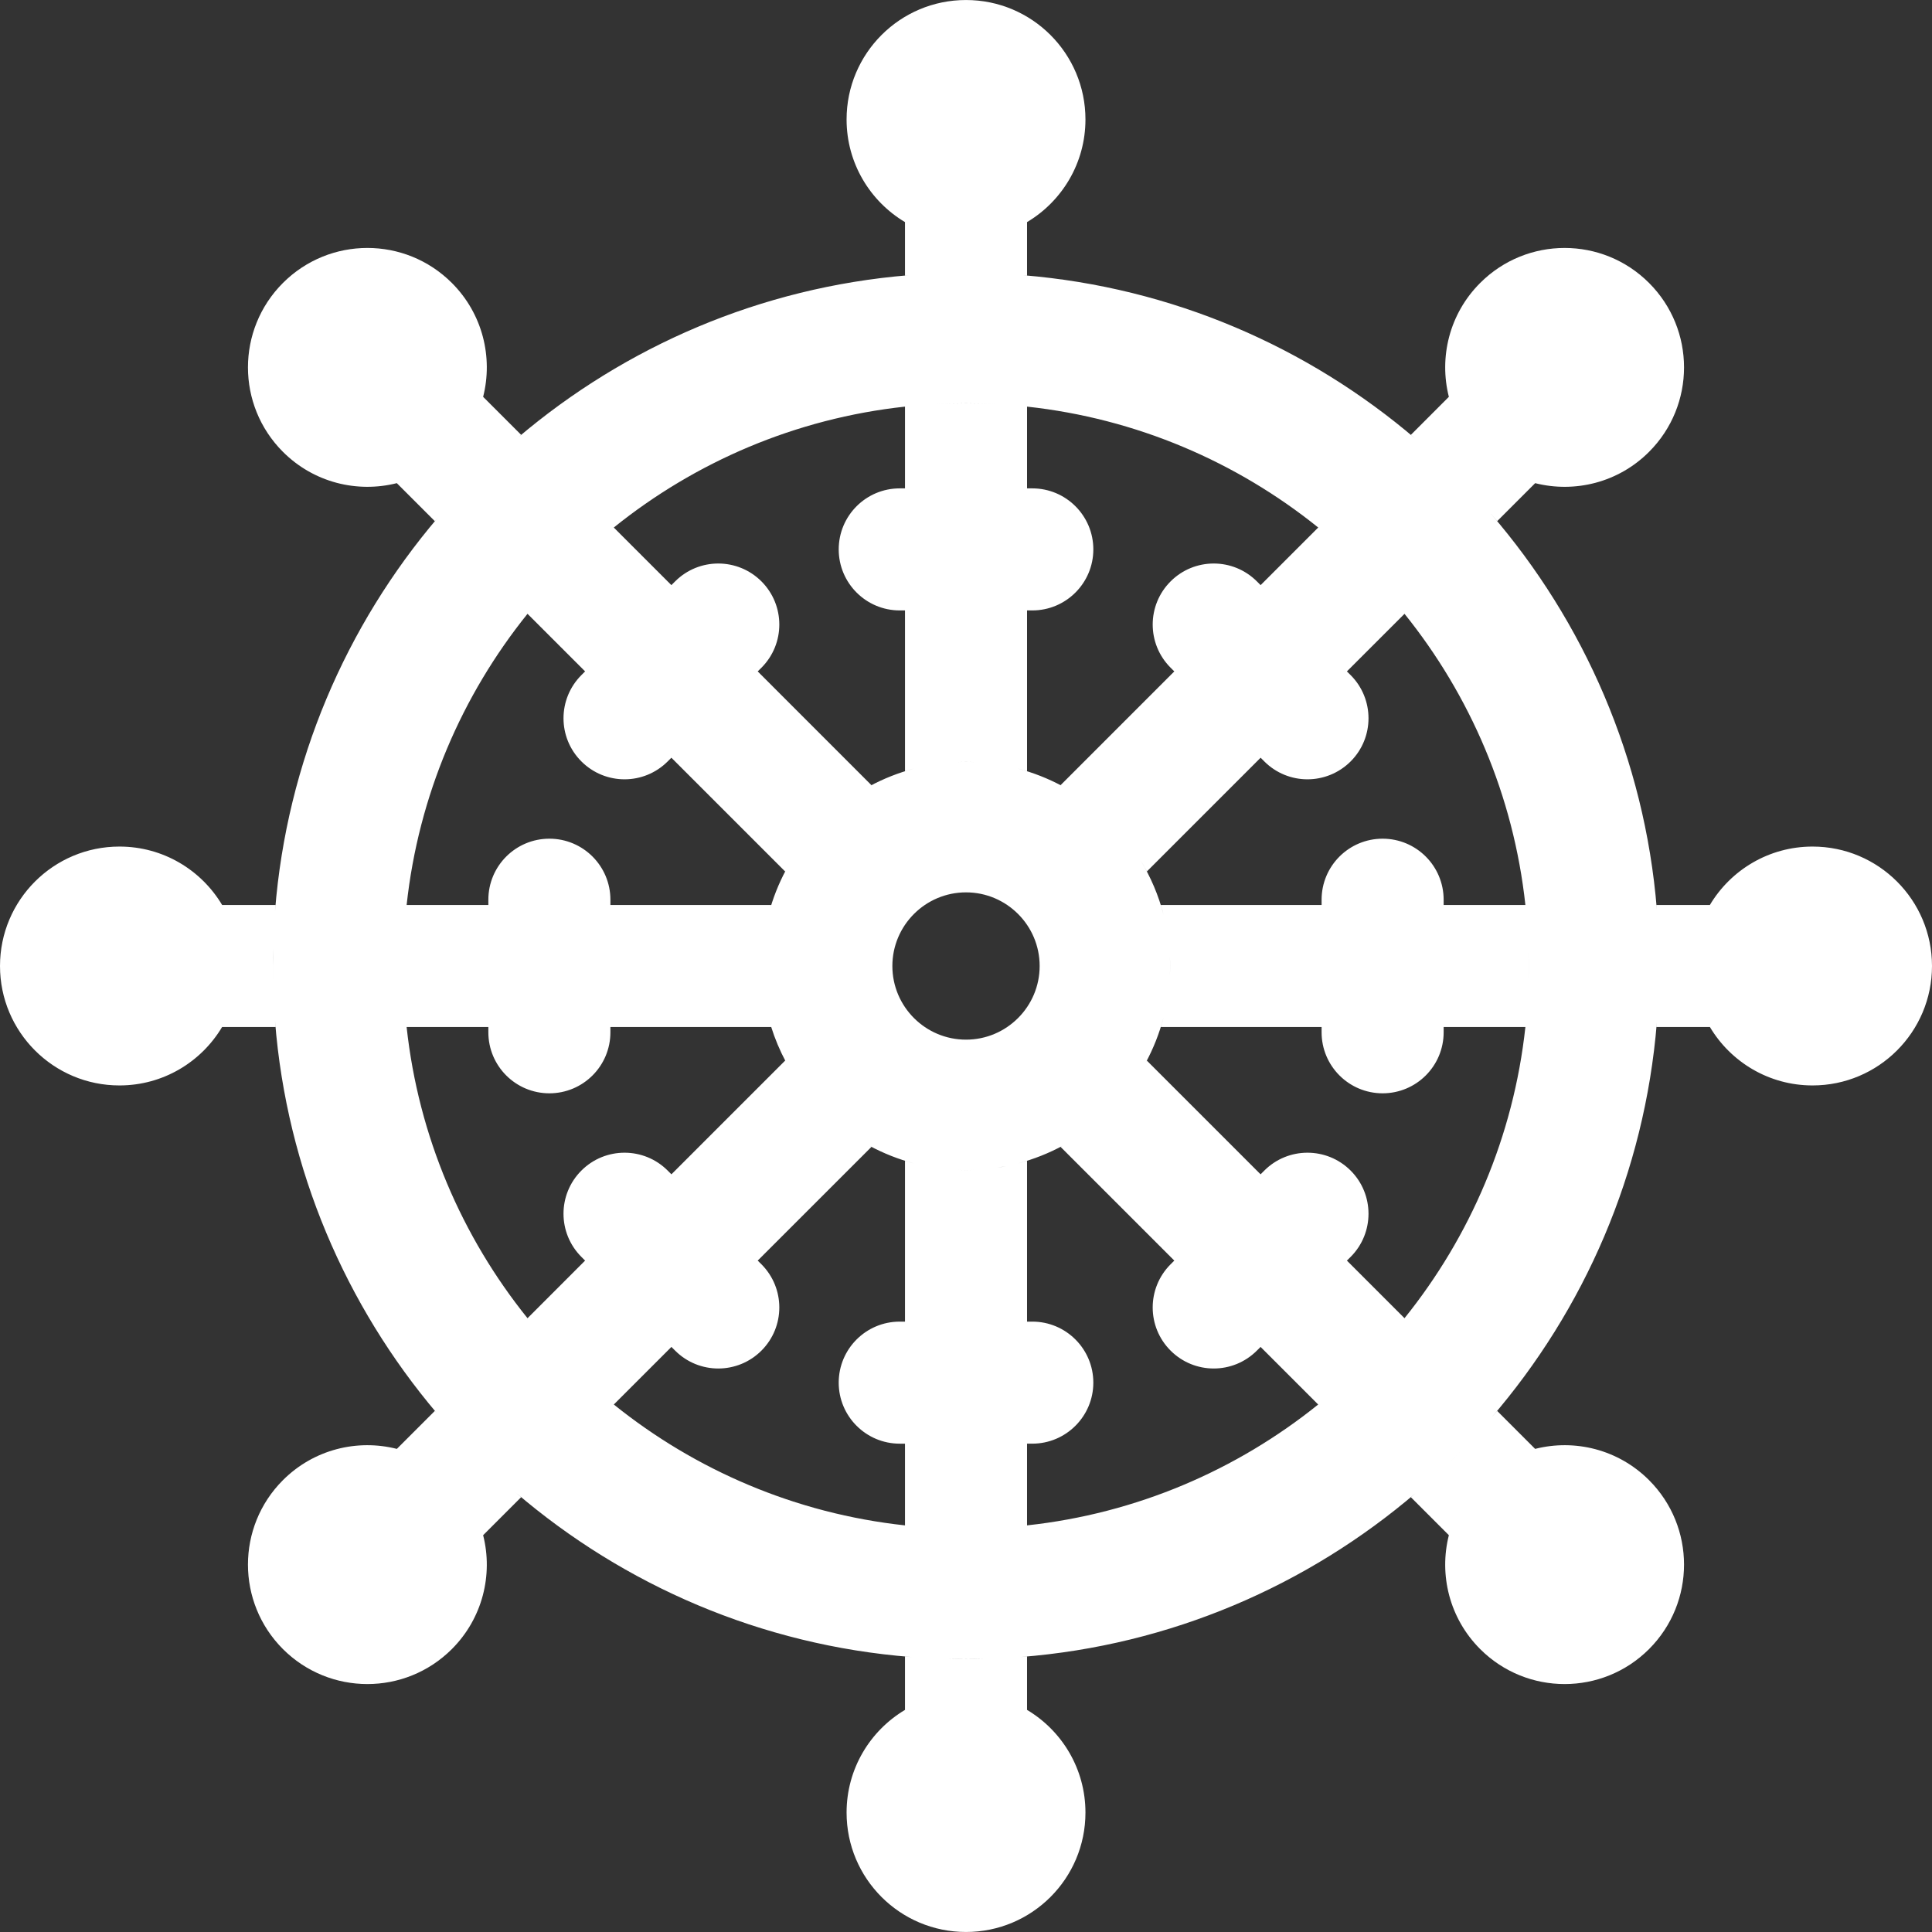 <?xml version="1.0" encoding="iso-8859-1"?>
<!-- Generator: Adobe Illustrator 18.0.0, SVG Export Plug-In . SVG Version: 6.00 Build 0)  -->
<!DOCTYPE svg PUBLIC "-//W3C//DTD SVG 1.1//EN" "http://www.w3.org/Graphics/SVG/1.1/DTD/svg11.dtd">
<svg xmlns="http://www.w3.org/2000/svg" xmlns:xlink="http://www.w3.org/1999/xlink" version="1.1" id="Capa_1" x="0px" y="0px" viewBox="0 0 459.07 459.07" style="enable-background:new 0 0 459.07 459.07;" xml:space="preserve" width="512px" height="512px">
<rect x="0" y="0" width="459.07" height="459.07" fill="#333333" stroke="none"/>
<path d="M430.69,201.155c-10.37,0-19.45,5.57-24.4,13.88h-12.68c0.032,0.365,0.055,0.733,0.084,1.099  c-2.897-35.809-17.294-68.419-39.49-94.119c0.521,0.601,1.043,1.201,1.555,1.81l9.02-9.02c9.38,2.37,19.73-0.1,27.06-7.44  c11.08-11.08,11.08-29.05,0-40.13c-11.08-11.09-29.05-11.09-40.13,0c-7.34,7.33-9.81,17.69-7.44,27.06l-9.02,9.03  c0.382,0.321,0.757,0.651,1.136,0.975c-25.562-21.841-57.861-36.01-93.305-38.909c0.319,0.026,0.64,0.045,0.959,0.073v-12.69  c8.31-4.95,13.88-14.02,13.88-24.39c0-15.68-12.71-28.38-28.38-28.38c-15.68,0-28.38,12.7-28.38,28.38  c0,10.37,5.57,19.44,13.88,24.39v12.69c0.303-0.027,0.607-0.045,0.91-0.07c-35.25,2.892-67.386,16.932-92.877,38.579  c0.253-0.215,0.502-0.435,0.757-0.649l-9.03-9.03c2.38-9.37-0.1-19.73-7.43-27.06c-11.09-11.09-29.05-11.09-40.14,0  c-11.08,11.08-11.08,29.05,0,40.13c7.34,7.34,17.69,9.81,27.06,7.44l9.03,9.03c0.235-0.281,0.478-0.555,0.714-0.833  c-21.779,25.618-35.875,57.957-38.681,93.428c0.037-0.464,0.066-0.931,0.107-1.394H52.78c-4.95-8.31-14.02-13.88-24.4-13.88  c-15.67,0-28.38,12.71-28.38,28.38s12.71,28.38,28.38,28.38c10.38,0,19.44-5.57,24.39-13.88h12.69  c-0.04-0.459-0.069-0.921-0.106-1.38c2.798,35.341,16.804,67.571,38.45,93.143c-0.157-0.185-0.318-0.367-0.474-0.553l-9.03,9.03  c-9.38-2.38-19.73,0.09-27.07,7.43c-11.08,11.08-11.08,29.05,0,40.14c11.09,11.08,29.05,11.08,40.14,0  c7.33-7.34,9.81-17.69,7.43-27.06l9.03-9.03c-0.448-0.376-0.888-0.762-1.332-1.143c25.737,22.058,58.332,36.331,94.102,39.123  c-0.52-0.041-1.041-0.074-1.56-0.12v12.68c-8.31,4.95-13.88,14.02-13.88,24.4c0,15.67,12.7,28.37,28.38,28.37  c15.67,0,28.38-12.7,28.38-28.37c0-10.38-5.57-19.45-13.88-24.4v-12.68c-0.535,0.047-1.073,0.082-1.609,0.123  c35.734-2.78,68.299-17.019,94.029-39.029c-0.407,0.348-0.81,0.702-1.22,1.046l9.03,9.03c-2.37,9.37,0.1,19.72,7.44,27.06  c11.08,11.08,29.05,11.08,40.13,0c11.08-11.09,11.08-29.06,0-40.14c-7.34-7.34-17.69-9.81-27.07-7.43l-9.02-9.02  c-0.481,0.573-0.973,1.136-1.461,1.703c22.145-25.682,36.509-58.249,39.405-94.008c-0.029,0.361-0.052,0.724-0.083,1.085h12.69  c4.95,8.31,14.02,13.88,24.39,13.88c15.67,0,28.38-12.71,28.38-28.38S446.36,201.155,430.69,201.155z M236.72,96.025  c-2.377-0.126-4.771-0.19-7.18-0.19c-2.415,0-4.815,0.064-7.198,0.191c2.383-0.127,4.781-0.195,7.195-0.195  C231.947,95.831,234.341,95.899,236.72,96.025z M278.15,158.655l0.88,0.88l-27.02,27.03c0.134,0.07,0.264,0.147,0.397,0.218  c-3.335-1.791-6.9-3.205-10.641-4.181c0.765,0.199,1.525,0.408,2.275,0.643v-38.2h1.25c8,0,14.5-6.5,14.5-14.5  c0-8.01-6.5-14.5-14.5-14.5h-1.25V96.62c26.015,2.819,49.811,13.131,69.188,28.727l-13.688,13.688l-0.89-0.89  c-5.66-5.66-14.84-5.66-20.5,0C272.48,143.805,272.48,152.995,278.15,158.655z M262.235,193.753  c1.082,0.989,2.119,2.026,3.108,3.109C264.354,195.779,263.317,194.742,262.235,193.753z M265.311,262.243  c-0.98,1.071-2.007,2.097-3.077,3.077C263.305,264.341,264.332,263.314,265.311,262.243z M261.889,193.444  c-0.423-0.379-0.852-0.751-1.288-1.116C261.037,192.693,261.466,193.065,261.889,193.444z M260.153,191.957  c-0.448-0.366-0.904-0.723-1.365-1.073C259.249,191.234,259.705,191.591,260.153,191.957z M258.444,190.621  c-0.585-0.435-1.178-0.859-1.783-1.269C257.266,189.761,257.86,190.185,258.444,190.621z M256.489,189.239  c-0.535-0.359-1.078-0.707-1.628-1.045C255.411,188.533,255.954,188.88,256.489,189.239z M254.337,187.88  c-0.455-0.272-0.914-0.536-1.379-0.794C253.423,187.344,253.882,187.608,254.337,187.88z M227.287,277.977  c0.746,0.034,1.495,0.057,2.249,0.057c0.758,0,1.511-0.023,2.261-0.057c-0.749,0.035-1.501,0.058-2.258,0.058  C228.784,278.035,228.034,278.012,227.287,277.977z M212.039,229.536c0-9.648,7.85-17.498,17.498-17.498  c9.649,0,17.499,7.85,17.499,17.498c0,9.649-7.85,17.499-17.499,17.499C219.888,247.035,212.039,239.185,212.039,229.536z   M227.212,181.097c0.772-0.037,1.547-0.062,2.328-0.062c0.783,0,1.56,0.025,2.333,0.062c-0.775-0.037-1.553-0.059-2.337-0.059  C228.757,181.038,227.983,181.06,227.212,181.097z M232.301,181.122c0.638,0.036,1.273,0.085,1.905,0.145  C233.574,181.207,232.939,181.158,232.301,181.122z M234.67,181.312c1.52,0.161,3.018,0.391,4.493,0.689  C237.689,181.703,236.19,181.473,234.67,181.312z M239.544,182.082c0.641,0.135,1.277,0.282,1.908,0.441  C240.821,182.363,240.184,182.217,239.544,182.082z M237.579,96.08c0.879,0.052,1.757,0.108,2.632,0.178  C239.337,96.188,238.458,96.132,237.579,96.08z M241.317,96.356c0.822,0.072,1.642,0.147,2.459,0.234  C242.959,96.502,242.138,96.428,241.317,96.356z M213.79,145.045h1.25v38.2c0.73-0.228,1.47-0.433,2.215-0.627  c-3.74,0.98-7.304,2.396-10.637,4.19c0.148-0.08,0.293-0.165,0.442-0.243l-27.02-27.03l0.89-0.88c5.66-5.66,5.66-14.85,0-20.51  c-5.67-5.66-14.85-5.66-20.51,0l-0.89,0.89l-13.687-13.687c19.379-15.598,43.178-25.911,69.197-28.729v19.426h-1.25  c-8.01,0-14.5,6.49-14.5,14.5C199.29,138.545,205.78,145.045,213.79,145.045z M215.264,96.594c0.863-0.092,1.73-0.172,2.598-0.247  C216.994,96.422,216.127,96.501,215.264,96.594z M218.841,96.259c0.921-0.073,1.845-0.133,2.771-0.187  C220.686,96.126,219.762,96.186,218.841,96.259z M226.751,181.124c-0.62,0.035-1.237,0.083-1.85,0.141  C225.514,181.206,226.131,181.159,226.751,181.124z M224.382,181.315c-1.497,0.159-2.975,0.386-4.428,0.678  C221.407,181.701,222.884,181.474,224.382,181.315z M219.451,182.1c-0.586,0.125-1.168,0.259-1.747,0.404  C218.283,182.359,218.865,182.224,219.451,182.1z M193.794,196.796c0.962-1.05,1.969-2.056,3.019-3.018  C195.763,194.74,194.755,195.747,193.794,196.796z M196.837,265.318c-1.064-0.974-2.085-1.994-3.059-3.058  C194.752,263.324,195.773,264.344,196.837,265.318z M206.182,187.048c-0.51,0.282-1.015,0.572-1.515,0.872  C205.167,187.62,205.672,187.329,206.182,187.048z M204.251,188.17c-0.6,0.368-1.193,0.746-1.775,1.139  C203.058,188.916,203.651,188.538,204.251,188.17z M202.433,189.337c-0.616,0.417-1.222,0.849-1.818,1.294  C201.211,190.186,201.816,189.754,202.433,189.337z M200.315,190.86c-0.471,0.356-0.935,0.721-1.392,1.094  C199.381,191.582,199.845,191.217,200.315,190.86z M198.461,192.338c-0.416,0.348-0.826,0.704-1.23,1.065  C197.635,193.042,198.045,192.687,198.461,192.338z M138.15,180.925c2.83,2.83,6.54,4.25,10.25,4.25c3.71,0,7.42-1.42,10.25-4.25  l0.88-0.88l27.03,27.03c0.067-0.127,0.14-0.251,0.208-0.378c-1.758,3.279-3.15,6.782-4.121,10.456  c0.187-0.712,0.385-1.419,0.603-2.118h-38.21v-1.25c0-8.01-6.49-14.5-14.5-14.5s-14.5,6.49-14.5,14.5v1.25H96.621  c2.819-26.014,13.129-49.81,28.723-69.186l13.686,13.686l-0.88,0.88C132.48,166.085,132.48,175.265,138.15,180.925z   M138.093,132.088c0.664-0.623,1.332-1.242,2.009-1.852C139.425,130.845,138.757,131.464,138.093,132.088z M140.795,129.619  c0.651-0.579,1.306-1.153,1.969-1.719C142.102,128.466,141.447,129.041,140.795,129.619z M143.43,127.337  c0.707-0.596,1.419-1.186,2.138-1.767C144.849,126.151,144.137,126.741,143.43,127.337z M193.356,197.286  c-0.329,0.369-0.653,0.742-0.971,1.121C192.703,198.028,193.027,197.655,193.356,197.286z M191.906,198.986  c-0.314,0.386-0.62,0.778-0.922,1.173C191.286,199.763,191.592,199.371,191.906,198.986z M190.587,200.677  c-0.415,0.559-0.82,1.126-1.212,1.703C189.766,201.803,190.172,201.236,190.587,200.677z M189.131,202.753  c-0.312,0.468-0.616,0.941-0.912,1.421C188.515,203.694,188.82,203.221,189.131,202.753z M187.842,204.802  c-0.25,0.419-0.493,0.842-0.731,1.269C187.349,205.644,187.593,205.221,187.842,204.802z M182.468,217.862  c-0.115,0.465-0.223,0.933-0.324,1.402C182.245,218.794,182.353,218.327,182.468,217.862z M181.975,220.055  c-0.12,0.604-0.229,1.211-0.326,1.823C181.746,221.266,181.855,220.659,181.975,220.055z M181.539,222.624  c-0.078,0.54-0.148,1.083-0.208,1.629C181.391,223.707,181.462,223.165,181.539,222.624z M181.25,225.098  c-0.043,0.474-0.079,0.95-0.109,1.428C181.171,226.048,181.207,225.572,181.25,225.098z M181.094,227.339  c-0.029,0.65-0.047,1.304-0.05,1.96C181.048,228.643,181.065,227.989,181.094,227.339z M116.04,244.035v1.25  c0,8.01,6.49,14.5,14.5,14.5s14.5-6.49,14.5-14.5v-1.25h38.21c-0.009-0.029-0.017-0.059-0.026-0.089  c0.9,2.885,2.07,5.651,3.467,8.278c-0.039-0.074-0.082-0.146-0.121-0.22l-27.03,27.03l-0.89-0.89c-5.66-5.66-14.84-5.66-20.5,0  c-5.67,5.66-5.67,14.85,0,20.51l0.88,0.88l-13.683,13.693c-15.597-19.378-25.908-43.176-28.727-69.193H116.04z M96.56,243.508  c-0.047-0.446-0.086-0.895-0.128-1.343C96.474,242.613,96.513,243.062,96.56,243.508z M96.236,239.964  c-0.026-0.339-0.045-0.68-0.069-1.02C96.191,239.284,96.21,239.625,96.236,239.964z M96.011,236.487  c-0.017-0.331-0.025-0.664-0.04-0.996C95.985,235.823,95.994,236.156,96.011,236.487z M95.876,233.008  c-0.009-0.364-0.008-0.731-0.015-1.096C95.868,232.277,95.867,232.644,95.876,233.008z M95.862,227.117  c0.006-0.35,0.005-0.702,0.014-1.052C95.867,226.415,95.868,226.767,95.862,227.117z M95.972,223.543  c0.014-0.318,0.022-0.637,0.038-0.954C95.995,222.906,95.986,223.225,95.972,223.543z M96.169,220.094  c0.023-0.326,0.041-0.654,0.066-0.98C96.21,219.44,96.192,219.768,96.169,220.094z M96.435,216.876  c0.041-0.434,0.079-0.87,0.124-1.303C96.513,216.006,96.476,216.442,96.435,216.876z M181.045,229.779  c0.003,0.653,0.021,1.303,0.05,1.951C181.065,231.082,181.048,230.432,181.045,229.779z M181.142,232.552  c0.029,0.473,0.065,0.943,0.108,1.412C181.207,233.495,181.171,233.025,181.142,232.552z M181.333,234.825  c0.058,0.531,0.127,1.059,0.202,1.585C181.459,235.884,181.39,235.356,181.333,234.825z M181.661,237.264  c0.094,0.583,0.197,1.164,0.312,1.74C181.859,238.428,181.755,237.847,181.661,237.264z M182.149,239.832  c0.098,0.453,0.202,0.904,0.313,1.353C182.351,240.736,182.247,240.285,182.149,239.832z M182.652,241.936  c0.176,0.665,0.36,1.326,0.563,1.979C183.013,243.262,182.827,242.601,182.652,241.936z M193.392,261.828  c-0.347-0.388-0.689-0.782-1.023-1.181C192.703,261.046,193.045,261.439,193.392,261.828z M191.92,260.105  c-0.321-0.395-0.635-0.795-0.943-1.2C191.286,259.309,191.599,259.71,191.92,260.105z M190.588,258.397  c-0.41-0.552-0.81-1.112-1.197-1.682C189.778,257.285,190.178,257.845,190.588,258.397z M189.039,256.175  c-0.264-0.401-0.525-0.803-0.778-1.212C188.514,255.372,188.774,255.775,189.039,256.175z M187.764,254.135  c-0.187-0.317-0.371-0.636-0.551-0.957C187.394,253.499,187.577,253.818,187.764,254.135z M159.54,320.045l0.88,0.88  c2.83,2.83,6.54,4.25,10.25,4.25s7.43-1.42,10.26-4.25c5.66-5.66,5.66-14.84,0-20.51l-0.89-0.88l27.03-27.02  c-0.171-0.09-0.338-0.188-0.509-0.28c3.326,1.797,6.885,3.214,10.618,4.198c-0.719-0.189-1.434-0.388-2.139-0.608v38.21h-1.25  c-8.01,0-14.5,6.49-14.5,14.5c0,8,6.49,14.5,14.5,14.5h1.25v19.417c-26.014-2.818-49.81-13.127-69.187-28.721L159.54,320.045z   M145.579,333.511c-0.726-0.587-1.445-1.181-2.158-1.783C144.135,332.329,144.853,332.924,145.579,333.511z M142.787,331.191  c-0.684-0.584-1.361-1.177-2.032-1.774C141.427,330.014,142.103,330.607,142.787,331.191z M140.131,328.863  c-0.714-0.643-1.419-1.295-2.118-1.953C138.713,327.568,139.417,328.22,140.131,328.863z M197.182,265.626  c0.431,0.387,0.869,0.767,1.314,1.139C198.051,266.393,197.613,266.013,197.182,265.626z M198.896,267.096  c0.485,0.397,0.978,0.784,1.478,1.162C199.873,267.88,199.381,267.492,198.896,267.096z M200.596,268.428  c1.191,0.889,2.426,1.723,3.697,2.502C203.022,270.151,201.788,269.318,200.596,268.428z M204.598,271.113  c0.548,0.33,1.103,0.65,1.665,0.959C205.702,271.763,205.146,271.443,204.598,271.113z M226.619,277.939  c-0.535-0.032-1.067-0.073-1.596-0.122C225.552,277.866,226.084,277.907,226.619,277.939z M224.303,277.748  c-0.623-0.067-1.242-0.146-1.858-0.237C223.061,277.602,223.68,277.681,224.303,277.748z M222.099,277.464  c-0.697-0.108-1.387-0.234-2.074-0.371C220.712,277.229,221.402,277.356,222.099,277.464z M219.32,276.942  c-0.502-0.108-1.001-0.223-1.498-0.347C218.318,276.719,218.818,276.834,219.32,276.942z M219.544,362.868  c-0.11-0.008-0.22-0.014-0.33-0.022C219.324,362.854,219.434,362.86,219.544,362.868z M216.546,362.608  c-0.289-0.028-0.58-0.053-0.868-0.083C215.967,362.556,216.257,362.58,216.546,362.608z M245.29,314.035h-1.25v-38.21  c-0.725,0.226-1.46,0.43-2.199,0.624c3.786-0.994,7.394-2.431,10.761-4.26c-0.198,0.108-0.392,0.221-0.592,0.326l27.02,27.02  l-0.88,0.88c-5.67,5.67-5.67,14.85,0,20.51c2.83,2.83,6.54,4.25,10.25,4.25c3.71,0,7.42-1.42,10.25-4.25l0.88-0.88l13.688,13.688  c-19.375,15.591-43.168,25.9-69.178,28.718v-19.417h1.25c8,0,14.5-6.5,14.5-14.5C259.79,320.525,253.29,314.035,245.29,314.035z   M243.362,362.529c-0.243,0.025-0.487,0.046-0.73,0.07C242.876,362.575,243.12,362.555,243.362,362.529z M239.838,362.848  c-0.063,0.005-0.127,0.008-0.19,0.013C239.711,362.856,239.775,362.853,239.838,362.848z M232.433,277.941  c0.553-0.033,1.103-0.075,1.651-0.126C233.536,277.866,232.986,277.908,232.433,277.941z M234.749,277.75  c0.671-0.072,1.339-0.156,2.002-0.255C236.088,277.595,235.42,277.678,234.749,277.75z M236.94,277.47  c0.723-0.111,1.439-0.242,2.151-0.385C238.379,277.227,237.663,277.359,236.94,277.47z M239.675,276.96  c0.556-0.119,1.11-0.246,1.659-0.384C240.785,276.714,240.232,276.842,239.675,276.96z M261.897,265.622  c-0.436,0.391-0.878,0.775-1.328,1.151C261.019,266.397,261.461,266.013,261.897,265.622z M260.188,267.088  c-0.502,0.411-1.011,0.812-1.529,1.202C259.177,267.9,259.686,267.498,260.188,267.088z M258.493,268.417  c-1.214,0.907-2.472,1.757-3.769,2.549C256.021,270.175,257.279,269.324,258.493,268.417z M254.573,271.057  c-0.621,0.376-1.251,0.739-1.89,1.088C253.322,271.796,253.952,271.433,254.573,271.057z M320.93,278.145  c-5.67-5.66-14.85-5.66-20.51,0l-0.89,0.89l-27.02-27.02c-0.092,0.175-0.192,0.345-0.286,0.519  c1.828-3.379,3.266-6.997,4.254-10.795c-0.2,0.772-0.412,1.54-0.648,2.296h38.2v1.25c0,8.01,6.49,14.5,14.5,14.5  s14.5-6.49,14.5-14.5v-1.25h19.423c-2.818,26.015-13.129,49.812-28.724,69.189l-13.689-13.689l0.89-0.88  C326.59,292.995,326.59,283.805,320.93,278.145z M321.103,326.871c-0.728,0.685-1.463,1.363-2.206,2.032  C319.64,328.235,320.374,327.556,321.103,326.871z M318.436,329.313c-0.74,0.66-1.487,1.313-2.242,1.957  C316.949,330.626,317.695,329.972,318.436,329.313z M315.78,331.62c-0.798,0.675-1.604,1.342-2.418,1.999  C314.176,332.962,314.981,332.295,315.78,331.62z M265.641,261.875c0.377-0.42,0.747-0.847,1.109-1.28  C266.388,261.028,266.018,261.454,265.641,261.875z M267.107,260.163c0.385-0.472,0.762-0.95,1.13-1.437  C267.869,259.213,267.492,259.692,267.107,260.163z M268.435,258.468c0.887-1.189,1.72-2.421,2.497-3.691  C270.154,256.047,269.322,257.279,268.435,258.468z M271.108,254.484c0.337-0.56,0.664-1.127,0.979-1.702  C271.772,253.357,271.446,253.924,271.108,254.484z M276.54,241.492c0.169-0.663,0.323-1.332,0.464-2.006  C276.864,240.161,276.709,240.829,276.54,241.492z M277.067,239.194c0.304-1.5,0.539-3.026,0.701-4.573  C277.605,236.168,277.371,237.693,277.067,239.194z M277.8,234.281c0.067-0.687,0.12-1.378,0.158-2.072  C277.92,232.903,277.867,233.594,277.8,234.281z M277.975,231.925c0.039-0.792,0.061-1.588,0.061-2.389  c0-0.802-0.022-1.6-0.061-2.393c0.039,0.793,0.066,1.589,0.066,2.392C278.04,230.337,278.013,231.133,277.975,231.925z   M328.53,199.285c-8.01,0-14.5,6.49-14.5,14.5v1.25h-38.2c0.238,0.763,0.451,1.537,0.653,2.315  c-1.198-4.612-3.058-8.961-5.475-12.935c0.528,0.867,1.037,1.748,1.512,2.65l27.02-27.02l0.88,0.88c2.83,2.83,6.54,4.25,10.25,4.25  s7.42-1.42,10.26-4.25c5.66-5.66,5.66-14.84,0-20.51l-0.89-0.88l13.693-13.683c15.593,19.376,25.902,43.171,28.72,69.183H343.03  v-1.25C343.03,205.775,336.54,199.285,328.53,199.285z M277.959,226.87c-0.038-0.7-0.092-1.396-0.159-2.088  C277.867,225.474,277.92,226.17,277.959,226.87z M277.768,224.458c-0.162-1.554-0.398-3.086-0.704-4.592  C277.37,221.372,277.605,222.904,277.768,224.458z M277.01,219.609c-0.144-0.69-0.302-1.376-0.476-2.055  C276.707,218.234,276.866,218.919,277.01,219.609z M265.577,197.124c0.418,0.465,0.828,0.937,1.228,1.418  C266.405,198.061,265.995,197.589,265.577,197.124z M267.061,198.851c0.443,0.54,0.876,1.088,1.295,1.647  C267.937,199.939,267.504,199.391,267.061,198.851z M268.397,200.551c0.927,1.239,1.795,2.525,2.603,3.851  C270.193,203.075,269.324,201.79,268.397,200.551z M313.371,125.462c0.813,0.656,1.617,1.321,2.414,1.995  C314.988,126.783,314.184,126.117,313.371,125.462z M316.203,127.81c0.766,0.653,1.523,1.315,2.274,1.985  C317.726,129.126,316.969,128.463,316.203,127.81z M318.886,130.159c0.805,0.724,1.601,1.458,2.388,2.202  C320.487,131.617,319.691,130.883,318.886,130.159z M351.789,119.284c0.724,0.802,1.443,1.609,2.152,2.424  C353.233,120.892,352.513,120.086,351.789,119.284z M346.426,113.618c0.735,0.741,1.467,1.486,2.188,2.24  C347.893,115.103,347.161,114.359,346.426,113.618z M349.263,116.55c0.679,0.718,1.354,1.439,2.02,2.169  C350.617,117.989,349.941,117.268,349.263,116.55z M345.107,112.307c-0.606-0.597-1.211-1.195-1.826-1.783  C343.897,111.112,344.502,111.71,345.107,112.307z M339.175,106.739c-0.51-0.456-1.02-0.913-1.536-1.363  C338.155,105.826,338.665,106.283,339.175,106.739z M341.956,109.283c-0.483-0.452-0.964-0.906-1.453-1.352  C340.992,108.377,341.473,108.831,341.956,109.283z M326.489,137.558c-1.629-1.716-3.303-3.389-5.019-5.016  C323.186,134.17,324.86,135.842,326.489,137.558z M333.239,145.24c-0.425-0.521-0.854-1.039-1.286-1.554  C332.385,144.201,332.814,144.718,333.239,145.24z M331.063,142.634c-0.489-0.571-0.985-1.135-1.484-1.698  C330.078,141.499,330.574,142.063,331.063,142.634z M328.81,140.07c-0.61-0.676-1.228-1.343-1.851-2.006  C327.582,138.726,328.2,139.394,328.81,140.07z M239.154,65.119c0.732,0.042,1.463,0.088,2.193,0.139  C240.617,65.207,239.886,65.161,239.154,65.119z M231.667,64.858c0.56,0.007,1.12,0.009,1.678,0.021  C232.788,64.867,232.227,64.865,231.667,64.858z M235.312,64.943c0.682,0.023,1.364,0.046,2.044,0.078  C236.676,64.989,235.993,64.967,235.312,64.943z M219.879,65.122c-0.705,0.041-1.409,0.084-2.112,0.134  C218.47,65.206,219.174,65.162,219.879,65.122z M227.368,64.859c-0.543,0.007-1.087,0.008-1.629,0.021  C226.28,64.867,226.825,64.865,227.368,64.859z M223.722,64.945c-0.661,0.023-1.322,0.045-1.981,0.075  C222.4,64.99,223.061,64.968,223.722,64.945z M137.539,132.603c-1.686,1.601-3.331,3.245-4.931,4.931  C134.208,135.849,135.853,134.204,137.539,132.603z M125.608,145.521c0.556-0.686,1.118-1.366,1.687-2.041  C126.726,144.155,126.163,144.835,125.608,145.521z M127.923,142.737c0.545-0.637,1.097-1.267,1.653-1.893  C129.02,141.471,128.468,142.1,127.923,142.737z M130.247,140.088c0.592-0.656,1.192-1.304,1.796-1.948  C131.439,138.784,130.839,139.432,130.247,140.088z M115.796,110.52c-0.58,0.555-1.151,1.12-1.723,1.683  C114.645,111.64,115.215,111.075,115.796,110.52z M121.339,105.461c-0.411,0.359-0.816,0.724-1.224,1.086  C120.522,106.184,120.928,105.819,121.339,105.461z M118.548,107.951c-0.459,0.42-0.911,0.847-1.366,1.272  C117.636,108.798,118.088,108.371,118.548,107.951z M112.268,114.006c-0.588,0.597-1.177,1.192-1.756,1.798  C111.091,115.199,111.68,114.603,112.268,114.006z M109.287,117.113c-0.451,0.482-0.905,0.963-1.351,1.451  C108.382,118.076,108.835,117.595,109.287,117.113z M106.609,120.045c-0.391,0.439-0.784,0.877-1.171,1.32  C105.824,120.921,106.218,120.484,106.609,120.045z M64.884,225.447c-0.033,1.359-0.052,2.722-0.052,4.089  c0,1.366,0.019,2.727,0.052,4.085c-0.033-1.358-0.053-2.719-0.053-4.086C64.83,228.167,64.851,226.806,64.884,225.447z   M65.285,217.311c-0.079,1.067-0.146,2.137-0.204,3.209C65.139,219.448,65.207,218.378,65.285,217.311z M65.034,221.382  c-0.055,1.118-0.096,2.239-0.128,3.362C64.938,223.62,64.98,222.499,65.034,221.382z M65.082,238.564  c0.058,1.064,0.125,2.127,0.203,3.186C65.207,240.69,65.14,239.628,65.082,238.564z M64.907,234.339  c0.032,1.117,0.073,2.233,0.127,3.344C64.98,236.572,64.938,235.457,64.907,234.339z M106.33,338.713  c-0.268-0.302-0.539-0.602-0.805-0.907C105.791,338.11,106.062,338.411,106.33,338.713z M111.628,344.411  c-0.357-0.367-0.719-0.729-1.073-1.099C110.909,343.682,111.271,344.044,111.628,344.411z M108.916,341.561  c-0.304-0.327-0.612-0.651-0.913-0.98C108.305,340.91,108.612,341.234,108.916,341.561z M114.141,346.936  c0.556,0.547,1.11,1.096,1.674,1.634C115.251,348.031,114.697,347.482,114.141,346.936z M119.685,352.144  c0.607,0.544,1.214,1.088,1.829,1.623C120.9,353.232,120.292,352.688,119.685,352.144z M116.904,349.59  c0.571,0.536,1.142,1.074,1.721,1.602C118.045,350.664,117.475,350.127,116.904,349.59z M132.612,321.543  c1.608,1.693,3.26,3.344,4.953,4.951C135.872,324.886,134.22,323.236,132.612,321.543z M125.838,313.837  c0.422,0.518,0.848,1.032,1.278,1.544C126.687,314.869,126.26,314.355,125.838,313.837z M128.026,316.456  c0.474,0.552,0.954,1.099,1.437,1.644C128.98,317.555,128.5,317.009,128.026,316.456z M130.285,319.026  c0.572,0.634,1.153,1.259,1.737,1.882C131.438,320.286,130.857,319.66,130.285,319.026z M225.332,394.188  c1.397,0.035,2.799,0.053,4.205,0.053c1.41,0,2.815-0.018,4.216-0.053c-1.4,0.035-2.803,0.057-4.213,0.057  C228.132,394.245,226.73,394.223,225.332,394.188z M217.151,393.777c1.2,0.09,2.404,0.166,3.611,0.229  C219.555,393.943,218.351,393.867,217.151,393.777z M221.248,394.033c1.298,0.065,2.599,0.115,3.905,0.149  C223.847,394.148,222.545,394.097,221.248,394.033z M238.27,394.009c1.234-0.065,2.465-0.143,3.692-0.235  C240.735,393.866,239.504,393.945,238.27,394.009z M233.881,394.183c1.326-0.035,2.649-0.085,3.967-0.151  C236.53,394.098,235.208,394.149,233.881,394.183z M321.504,326.498c1.67-1.583,3.299-3.211,4.886-4.878  C324.803,323.288,323.173,324.913,321.504,326.498z M332.999,314.13c-0.248,0.302-0.498,0.603-0.748,0.903  C332.501,314.734,332.751,314.433,332.999,314.13z M330.872,316.663c-0.299,0.347-0.602,0.691-0.905,1.035  C330.27,317.354,330.573,317.011,330.872,316.663z M328.668,319.162c-0.386,0.427-0.779,0.846-1.171,1.268  C327.889,320.009,328.282,319.589,328.668,319.162z M343.14,348.686c2.83-2.7,5.564-5.5,8.198-8.393  C348.703,343.187,345.97,345.987,343.14,348.686z M337.563,353.764c0.679-0.591,1.35-1.19,2.019-1.792  C338.913,352.574,338.242,353.173,337.563,353.764z M340.375,351.261c0.863-0.786,1.718-1.582,2.564-2.387  C342.092,349.679,341.238,350.475,340.375,351.261z M351.637,339.959c0.767-0.847,1.527-1.701,2.276-2.564  C353.163,338.258,352.404,339.112,351.637,339.959z M363.192,233.156c0.032-1.203,0.048-2.41,0.048-3.621  c0-1.21-0.016-2.416-0.048-3.617c0.032,1.202,0.05,2.408,0.05,3.618C363.242,230.746,363.224,231.953,363.192,233.156z   M362.492,243.696c0.075-0.707,0.139-1.418,0.203-2.129C362.631,242.278,362.567,242.989,362.492,243.696z M362.823,240.134  c0.056-0.708,0.099-1.419,0.144-2.13C362.922,238.715,362.878,239.426,362.823,240.134z M363.053,236.643  c0.051-0.973,0.088-1.95,0.118-2.928C363.14,234.693,363.104,235.67,363.053,236.643z M362.493,215.385  c0.073,0.694,0.136,1.392,0.199,2.089C362.629,216.777,362.567,216.079,362.493,215.385z M362.823,218.944  c0.055,0.695,0.097,1.392,0.141,2.09C362.92,220.337,362.878,219.639,362.823,218.944z M363.053,222.432  c0.051,0.959,0.086,1.922,0.116,2.887C363.139,224.354,363.103,223.391,363.053,222.432z M393.966,238.965  c-0.047,0.836-0.099,1.671-0.159,2.504C393.867,240.636,393.918,239.801,393.966,238.965z M393.806,217.591  c0.06,0.841,0.113,1.684,0.161,2.527C393.919,219.275,393.867,218.432,393.806,217.591z M394.048,221.606  c0.039,0.827,0.068,1.657,0.095,2.488C394.115,223.263,394.087,222.433,394.048,221.606z M394.193,225.632  c0.021,0.921,0.029,1.846,0.035,2.771C394.221,227.478,394.214,226.554,394.193,225.632z M394.228,230.68  c-0.006,0.921-0.014,1.841-0.035,2.757C394.214,232.52,394.221,231.6,394.228,230.68z M394.142,234.99  c-0.027,0.824-0.055,1.649-0.094,2.47C394.087,236.638,394.115,235.814,394.142,234.99z" fill="#FFFFFF"/>
<g>
</g>
<g>
</g>
<g>
</g>
<g>
</g>
<g>
</g>
<g>
</g>
<g>
</g>
<g>
</g>
<g>
</g>
<g>
</g>
<g>
</g>
<g>
</g>
<g>
</g>
<g>
</g>
<g>
</g>
</svg>

